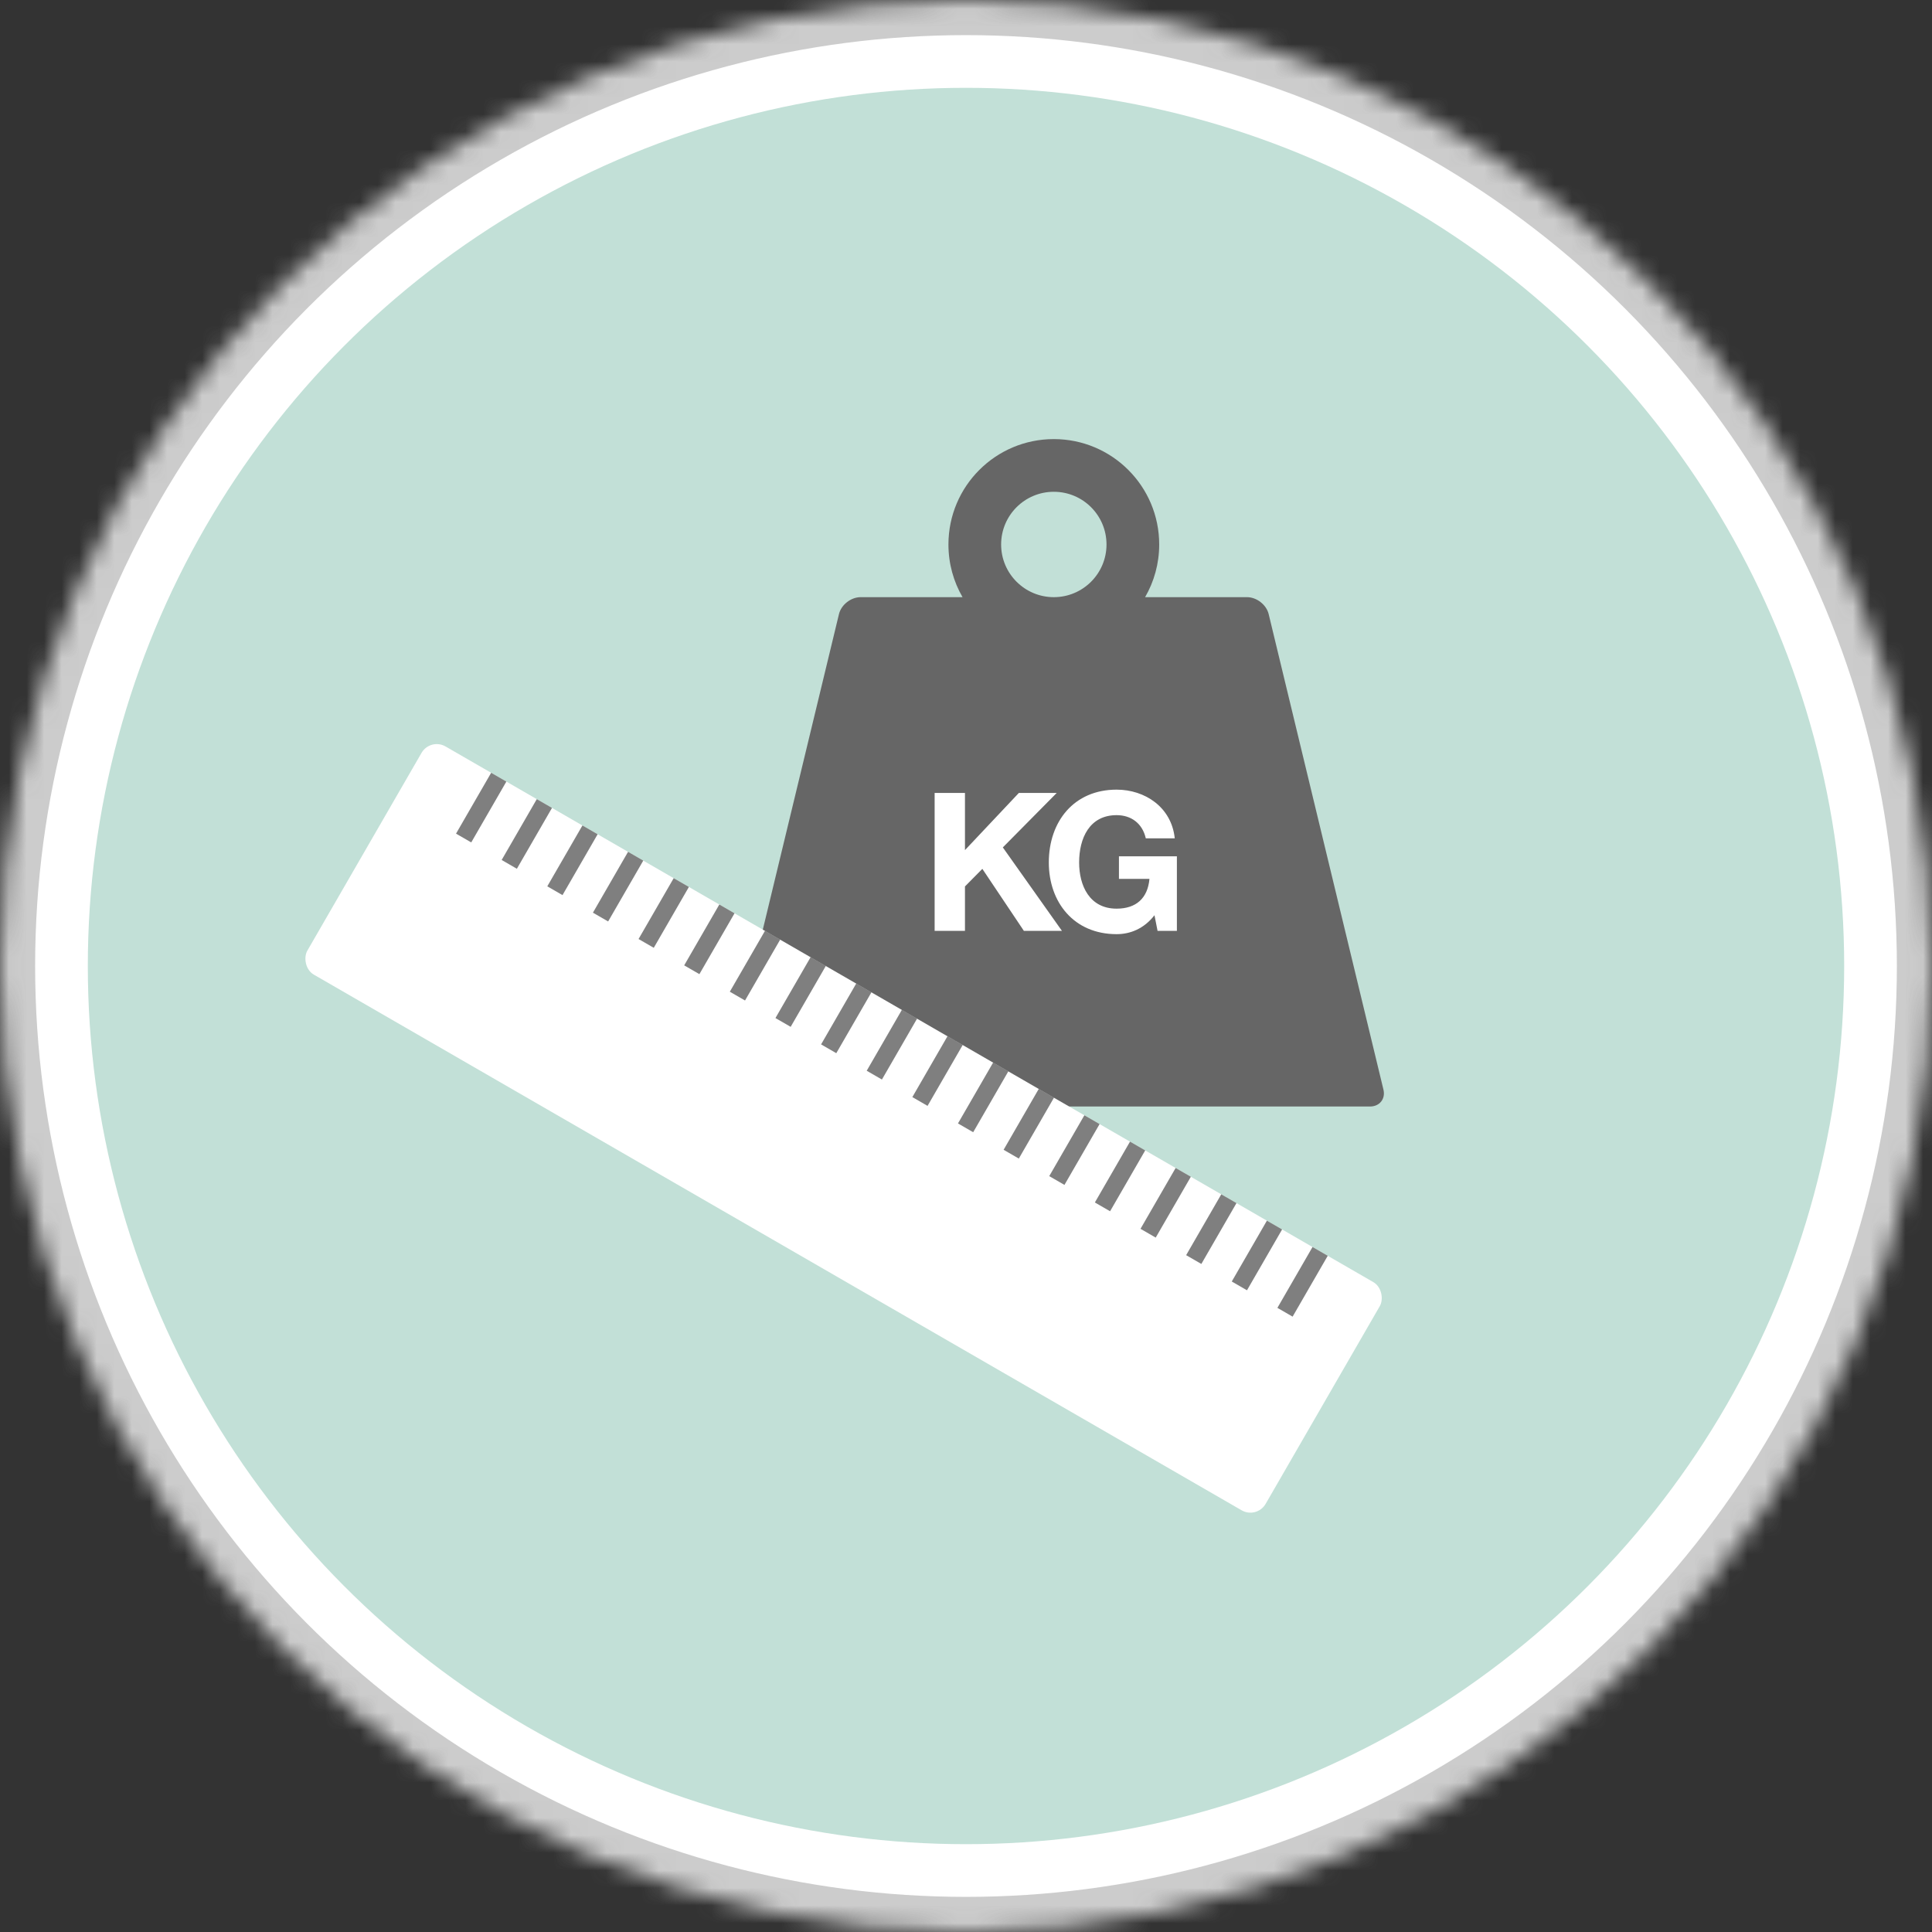 <?xml version="1.0" encoding="UTF-8"?>
<svg width="110px" height="110px" viewBox="0 0 110 110" version="1.1" xmlns="http://www.w3.org/2000/svg" xmlns:xlink="http://www.w3.org/1999/xlink">
    <rect x="0" y="0" width="110" height="110" fill="#333333" stroke="none"/>
    <!-- Generator: Sketch 41 (35326) - http://www.bohemiancoding.com/sketch -->
    <title>catalogos/unidades-de-medida</title>
    <desc>Created with Sketch.</desc>
    <defs>
        <circle id="path-1" cx="55" cy="55" r="55"></circle>
        <mask id="mask-2" maskContentUnits="userSpaceOnUse" maskUnits="objectBoundingBox" x="0" y="0" width="110" height="110" fill="white">
            <use xlink:href="#path-1"></use>
        </mask>
    </defs>
    <g id="IMM-desktop" stroke="none" stroke-width="1" fill="none" fill-rule="evenodd">
        <g id="catalogos/unidades-de-medida">
            <use id="Oval-4" stroke="#CCCCCC" mask="url(#mask-2)" stroke-width="4" fill="#FFFFFF" xlink:href="#path-1"></use>
            <circle id="Oval-4-Copy" fill="#C2E0D7" cx="55" cy="55" r="50"></circle>
            <path d="M54.803,34 L49.001,34 C48.447,34 47.896,34.432 47.767,34.965 L41.233,62.035 C41.104,62.568 41.446,63 41.997,63 L78.003,63 C78.547,63 78.896,62.568 78.767,62.035 L72.233,34.965 C72.104,34.432 71.552,34 70.999,34 L65.197,34 C65.708,33.117 66,32.093 66,31 C66,27.686 63.314,25 60,25 C56.686,25 54,27.686 54,31 C54,32.093 54.292,33.117 54.803,34 Z M60,34 C61.657,34 63,32.657 63,31 C63,29.343 61.657,28 60,28 C58.343,28 57,29.343 57,31 C57,32.657 58.343,34 60,34 Z" id="Combined-Shape" fill="#666666"></path>
            <path d="M53.214,53 L54.941,53 L54.941,50.47 L55.931,49.469 L58.296,53 L60.463,53 L57.097,48.248 L60.166,45.146 L58.01,45.146 L54.941,48.402 L54.941,45.146 L53.214,45.146 L53.214,53 Z M65.907,53 L67.007,53 L67.007,48.754 L63.708,48.754 L63.708,50.041 L65.445,50.041 C65.347,51.13 64.698,51.735 63.575,51.735 C62.025,51.735 61.441,50.415 61.441,49.106 C61.441,47.731 62.025,46.411 63.575,46.411 C64.389,46.411 65.038,46.862 65.237,47.731 L66.886,47.731 C66.7,45.949 65.181,44.959 63.575,44.959 C61.145,44.959 59.715,46.774 59.715,49.106 C59.715,51.372 61.145,53.187 63.575,53.187 C64.335,53.187 65.126,52.89 65.731,52.109 L65.907,53 Z" id="KG" fill="#FFFFFF"></path>
            <g id="Group-51" transform="translate(48.03, 64.245) rotate(30) translate(-48.03, -64.245) translate(16.53, 56.745)">
                <rect id="Rectangle-61" fill="#FFFFFF" x="-3.55271368e-14" y="-1.42108547e-14" width="63" height="15" rx="1"></rect>
                <g id="Group-50" opacity="0.5" transform="translate(4, 0)" fill="#000000">
                    <rect id="Rectangle-62" x="-9.9475983e-14" y="2.84217094e-14" width="1" height="4"></rect>
                    <rect id="Rectangle-62-Copy-10" x="30" y="-2.48689958e-14" width="1" height="4"></rect>
                    <rect id="Rectangle-62-Copy" x="3" y="-1.13686838e-13" width="1" height="4"></rect>
                    <rect id="Rectangle-62-Copy-11" x="33" y="6.03961325e-14" width="1" height="4"></rect>
                    <rect id="Rectangle-62-Copy-2" x="6" y="-2.48689958e-14" width="1" height="4"></rect>
                    <rect id="Rectangle-62-Copy-12" x="36" y="-8.17124146e-14" width="1" height="4"></rect>
                    <rect id="Rectangle-62-Copy-3" x="9" y="6.03961325e-14" width="1" height="4"></rect>
                    <rect id="Rectangle-62-Copy-13" x="39" y="3.55271368e-15" width="1" height="4"></rect>
                    <rect id="Rectangle-62-Copy-4" x="12" y="-8.17124146e-14" width="1" height="4"></rect>
                    <rect id="Rectangle-62-Copy-14" x="42" y="9.23705556e-14" width="1" height="4"></rect>
                    <rect id="Rectangle-62-Copy-9" x="15" y="3.55271368e-15" width="1" height="4"></rect>
                    <rect id="Rectangle-62-Copy-15" x="45" y="-4.97379915e-14" width="1" height="4"></rect>
                    <rect id="Rectangle-62-Copy-8" x="18" y="8.8817842e-14" width="1" height="4"></rect>
                    <rect id="Rectangle-62-Copy-16" x="48" y="3.55271368e-14" width="1" height="4"></rect>
                    <rect id="Rectangle-62-Copy-7" x="21" y="-5.32907052e-14" width="1" height="4"></rect>
                    <rect id="Rectangle-62-Copy-17" x="51" y="-1.0658141e-13" width="1" height="4"></rect>
                    <rect id="Rectangle-62-Copy-6" x="24" y="3.19744231e-14" width="1" height="4"></rect>
                    <rect id="Rectangle-62-Copy-18" x="54" y="-2.13162821e-14" width="1" height="4"></rect>
                    <rect id="Rectangle-62-Copy-5" x="27" y="-1.10134124e-13" width="1" height="4"></rect>
                </g>
            </g>
        </g>
    </g>
</svg>